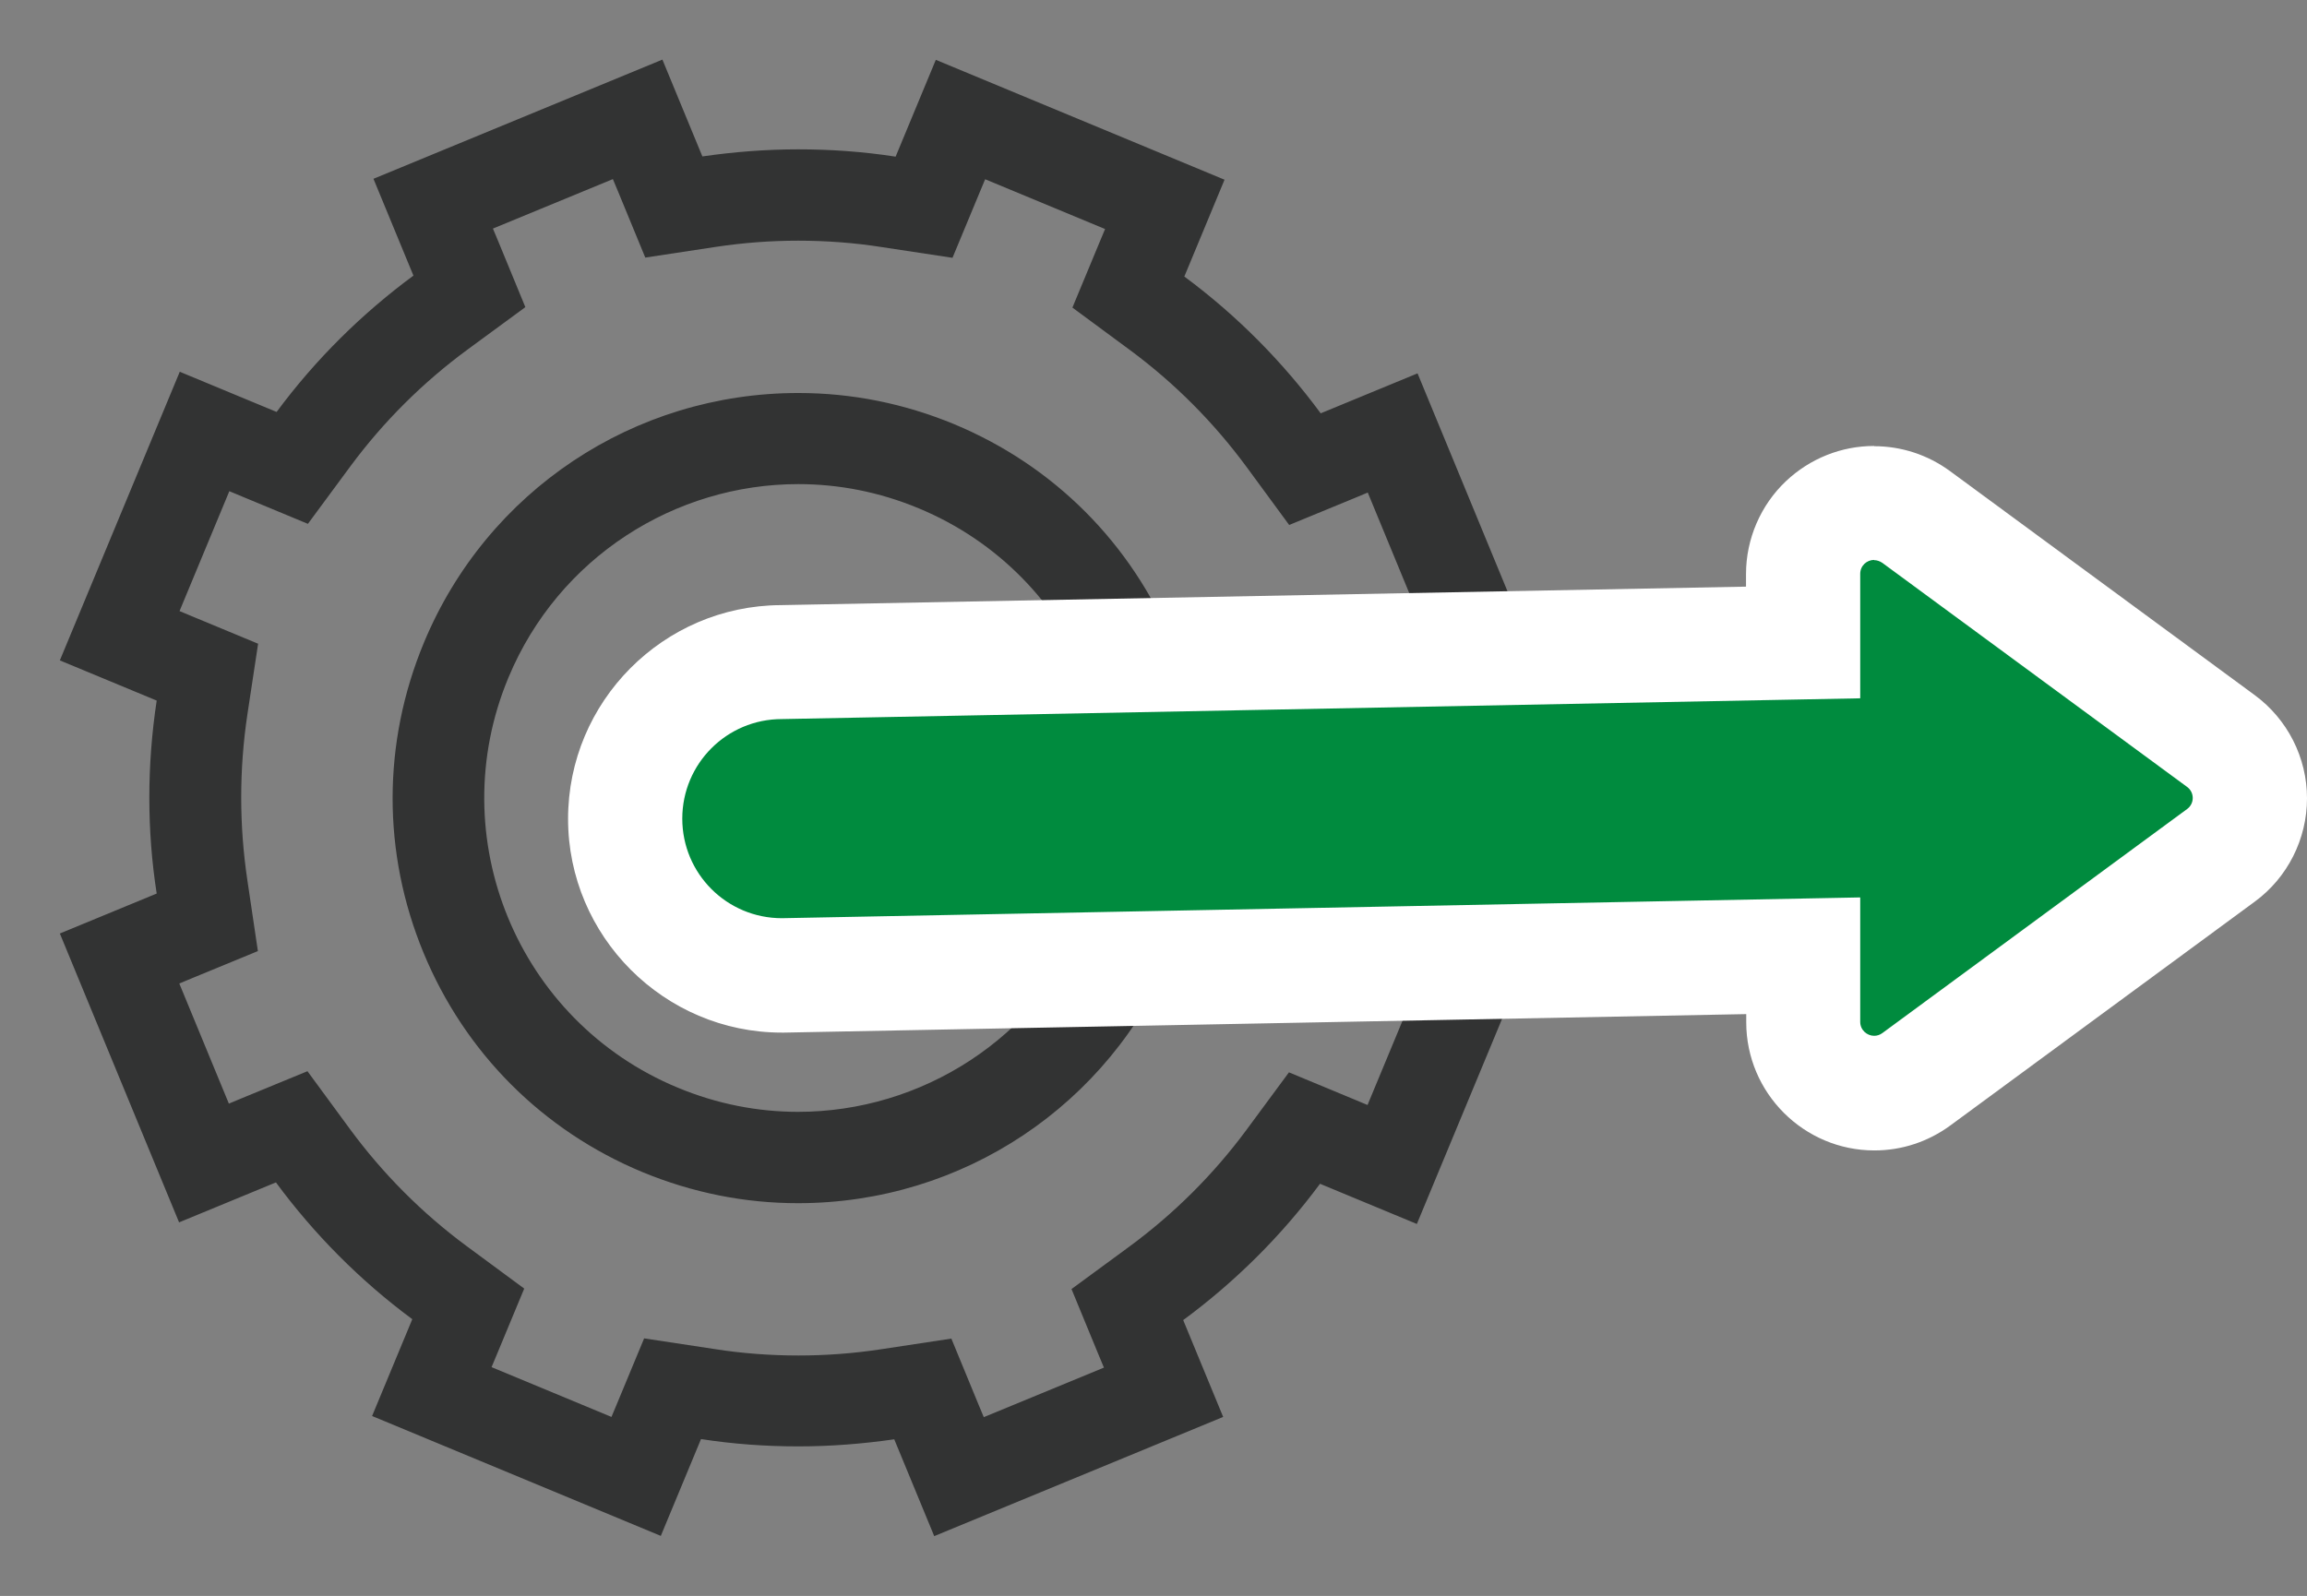 <?xml version="1.0" encoding="UTF-8"?>
<svg id="uuid-70a9da61-704c-4c6e-90be-224c323489b3" data-name="레이어 2" xmlns="http://www.w3.org/2000/svg" viewBox="0 0 101 69.89">
  <rect x="0" y="0" width="101" height="69.89" fill="#808080" stroke="none"/>
  <defs>
    <style>
      .uuid-bf5f6787-d9e2-4073-b912-32841db44548 {
        fill: #008b3e;
      }

      .uuid-bf5f6787-d9e2-4073-b912-32841db44548, .uuid-eedfabf9-a873-416e-8e14-70d6e047da07, .uuid-9a4bcff3-5b33-4750-8d47-ec793adaaf9d {
        stroke-width: 0px;
      }

      .uuid-eedfabf9-a873-416e-8e14-70d6e047da07 {
        fill: #323333;
      }

      .uuid-9a4bcff3-5b33-4750-8d47-ec793adaaf9d {
        fill: #fff;
      }
    </style>
  </defs>
  <g id="uuid-781b2b5b-bba0-47c3-a0eb-c7169927451b" data-name="레이어 1">
    <g>
      <path class="uuid-eedfabf9-a873-416e-8e14-70d6e047da07" d="M26.83,7.84l.23.55,1.19,2.89,3.1-.47c1.19-.18,2.4-.27,3.6-.27s2.45.09,3.65.28l3.1.47,1.2-2.89.23-.55,5.25,2.18-.23.55-1.2,2.89,2.52,1.86c1.96,1.45,3.68,3.18,5.12,5.14l1.85,2.52,2.89-1.19.55-.23,2.17,5.26-.55.23-2.89,1.19.47,3.1c.36,2.41.36,4.85,0,7.26l-.47,3.1,2.89,1.2.55.23-2.18,5.25-.55-.23-2.89-1.2-1.86,2.52c-1.45,1.96-3.18,3.68-5.14,5.12l-2.52,1.85,1.19,2.89.23.55-5.26,2.17-.23-.55-1.19-2.89-3.1.47c-1.19.18-2.4.27-3.6.27s-2.45-.09-3.65-.28l-3.1-.47-1.2,2.89-.23.55-5.25-2.18.23-.55,1.2-2.89-2.52-1.86c-1.96-1.45-3.68-3.18-5.12-5.14l-1.85-2.52-2.89,1.19-.55.23-2.17-5.26.55-.23,2.89-1.19-.46-3.1c-.36-2.41-.36-4.85,0-7.26l.47-3.1-2.89-1.2-.55-.23,2.18-5.25.55.23,2.89,1.2,1.86-2.52c1.45-1.96,3.18-3.68,5.14-5.12l2.52-1.85-1.19-2.89-.23-.55,5.26-2.17M34.94,52.69c7.19,0,13.63-4.29,16.39-10.93,1.82-4.38,1.83-9.2.02-13.58-1.81-4.38-5.21-7.79-9.59-9.61-2.18-.9-4.46-1.36-6.81-1.36-7.19,0-13.63,4.29-16.39,10.93-1.82,4.38-1.83,9.2-.02,13.58,1.81,4.38,5.21,7.79,9.59,9.61,2.18.9,4.46,1.36,6.8,1.36M29,2.61l-12.65,5.22,1.75,4.24c-2.25,1.66-4.28,3.66-5.99,5.97l-4.24-1.76-5.25,12.64,4.24,1.76c-.43,2.84-.43,5.69,0,8.45l-4.24,1.75,5.22,12.65,4.24-1.75c1.66,2.25,3.66,4.28,5.97,5.99l-1.76,4.24,12.64,5.25,1.76-4.24c1.42.22,2.84.32,4.26.32s2.81-.11,4.2-.31l1.75,4.24,12.65-5.22-1.75-4.24c2.25-1.66,4.28-3.66,5.99-5.97l4.24,1.76,5.25-12.64-4.24-1.76c.43-2.84.43-5.69,0-8.45l4.24-1.75-5.22-12.65-4.24,1.75c-1.66-2.25-3.66-4.28-5.97-5.99l1.76-4.24-12.64-5.25-1.76,4.24c-1.42-.22-2.84-.32-4.26-.32s-2.81.11-4.2.31l-1.75-4.24h0ZM34.94,48.69c-1.76,0-3.54-.34-5.27-1.06-7.01-2.91-10.33-10.96-7.41-17.96,2.2-5.28,7.31-8.47,12.69-8.47,1.76,0,3.54.34,5.27,1.06,7.01,2.91,10.33,10.96,7.41,17.96-2.2,5.28-7.31,8.47-12.69,8.47h0Z"/>
      <g>
        <path class="uuid-bf5f6787-d9e2-4073-b912-32841db44548" d="M82.05,47.86c-1.71,0-3.11-1.39-3.11-3.11v-2.9l-44.66.86c-3.83,0-6.91-3.08-6.91-6.86s3.08-6.86,6.86-6.86l44.71-.86v-3c0-1.71,1.39-3.11,3.11-3.11.66,0,1.3.21,1.84.6l13.34,9.81c.79.58,1.27,1.52,1.27,2.5s-.47,1.92-1.27,2.5l-13.34,9.81c-.54.4-1.17.6-1.84.6h0Z"/>
        <path class="uuid-9a4bcff3-5b33-4750-8d47-ec793adaaf9d" d="M82.05,24.53c.12,0,.24.04.36.12l13.34,9.81c.33.24.33.73,0,.97l-13.34,9.81c-.11.08-.23.12-.36.12-.31,0-.61-.25-.61-.61v-5.45l-47.21.91c-2.41,0-4.36-1.95-4.36-4.36s1.95-4.36,4.36-4.36l47.21-.91v-5.45c0-.36.29-.61.61-.61M82.05,19.53h0c-1.44,0-2.81.55-3.86,1.54-1.11,1.05-1.75,2.53-1.75,4.07v.55l-42.27.81c-5.13.03-9.3,4.22-9.3,9.36s4.2,9.36,9.36,9.36h.1s42.12-.81,42.12-.81v.36c0,3.09,2.52,5.61,5.61,5.61,1.2,0,2.35-.38,3.32-1.09l13.34-9.81c1.43-1.05,2.28-2.74,2.28-4.52s-.85-3.46-2.29-4.52l-13.34-9.81c-.97-.71-2.12-1.09-3.32-1.09h0Z"/>
      </g>
    </g>
  </g>
</svg>